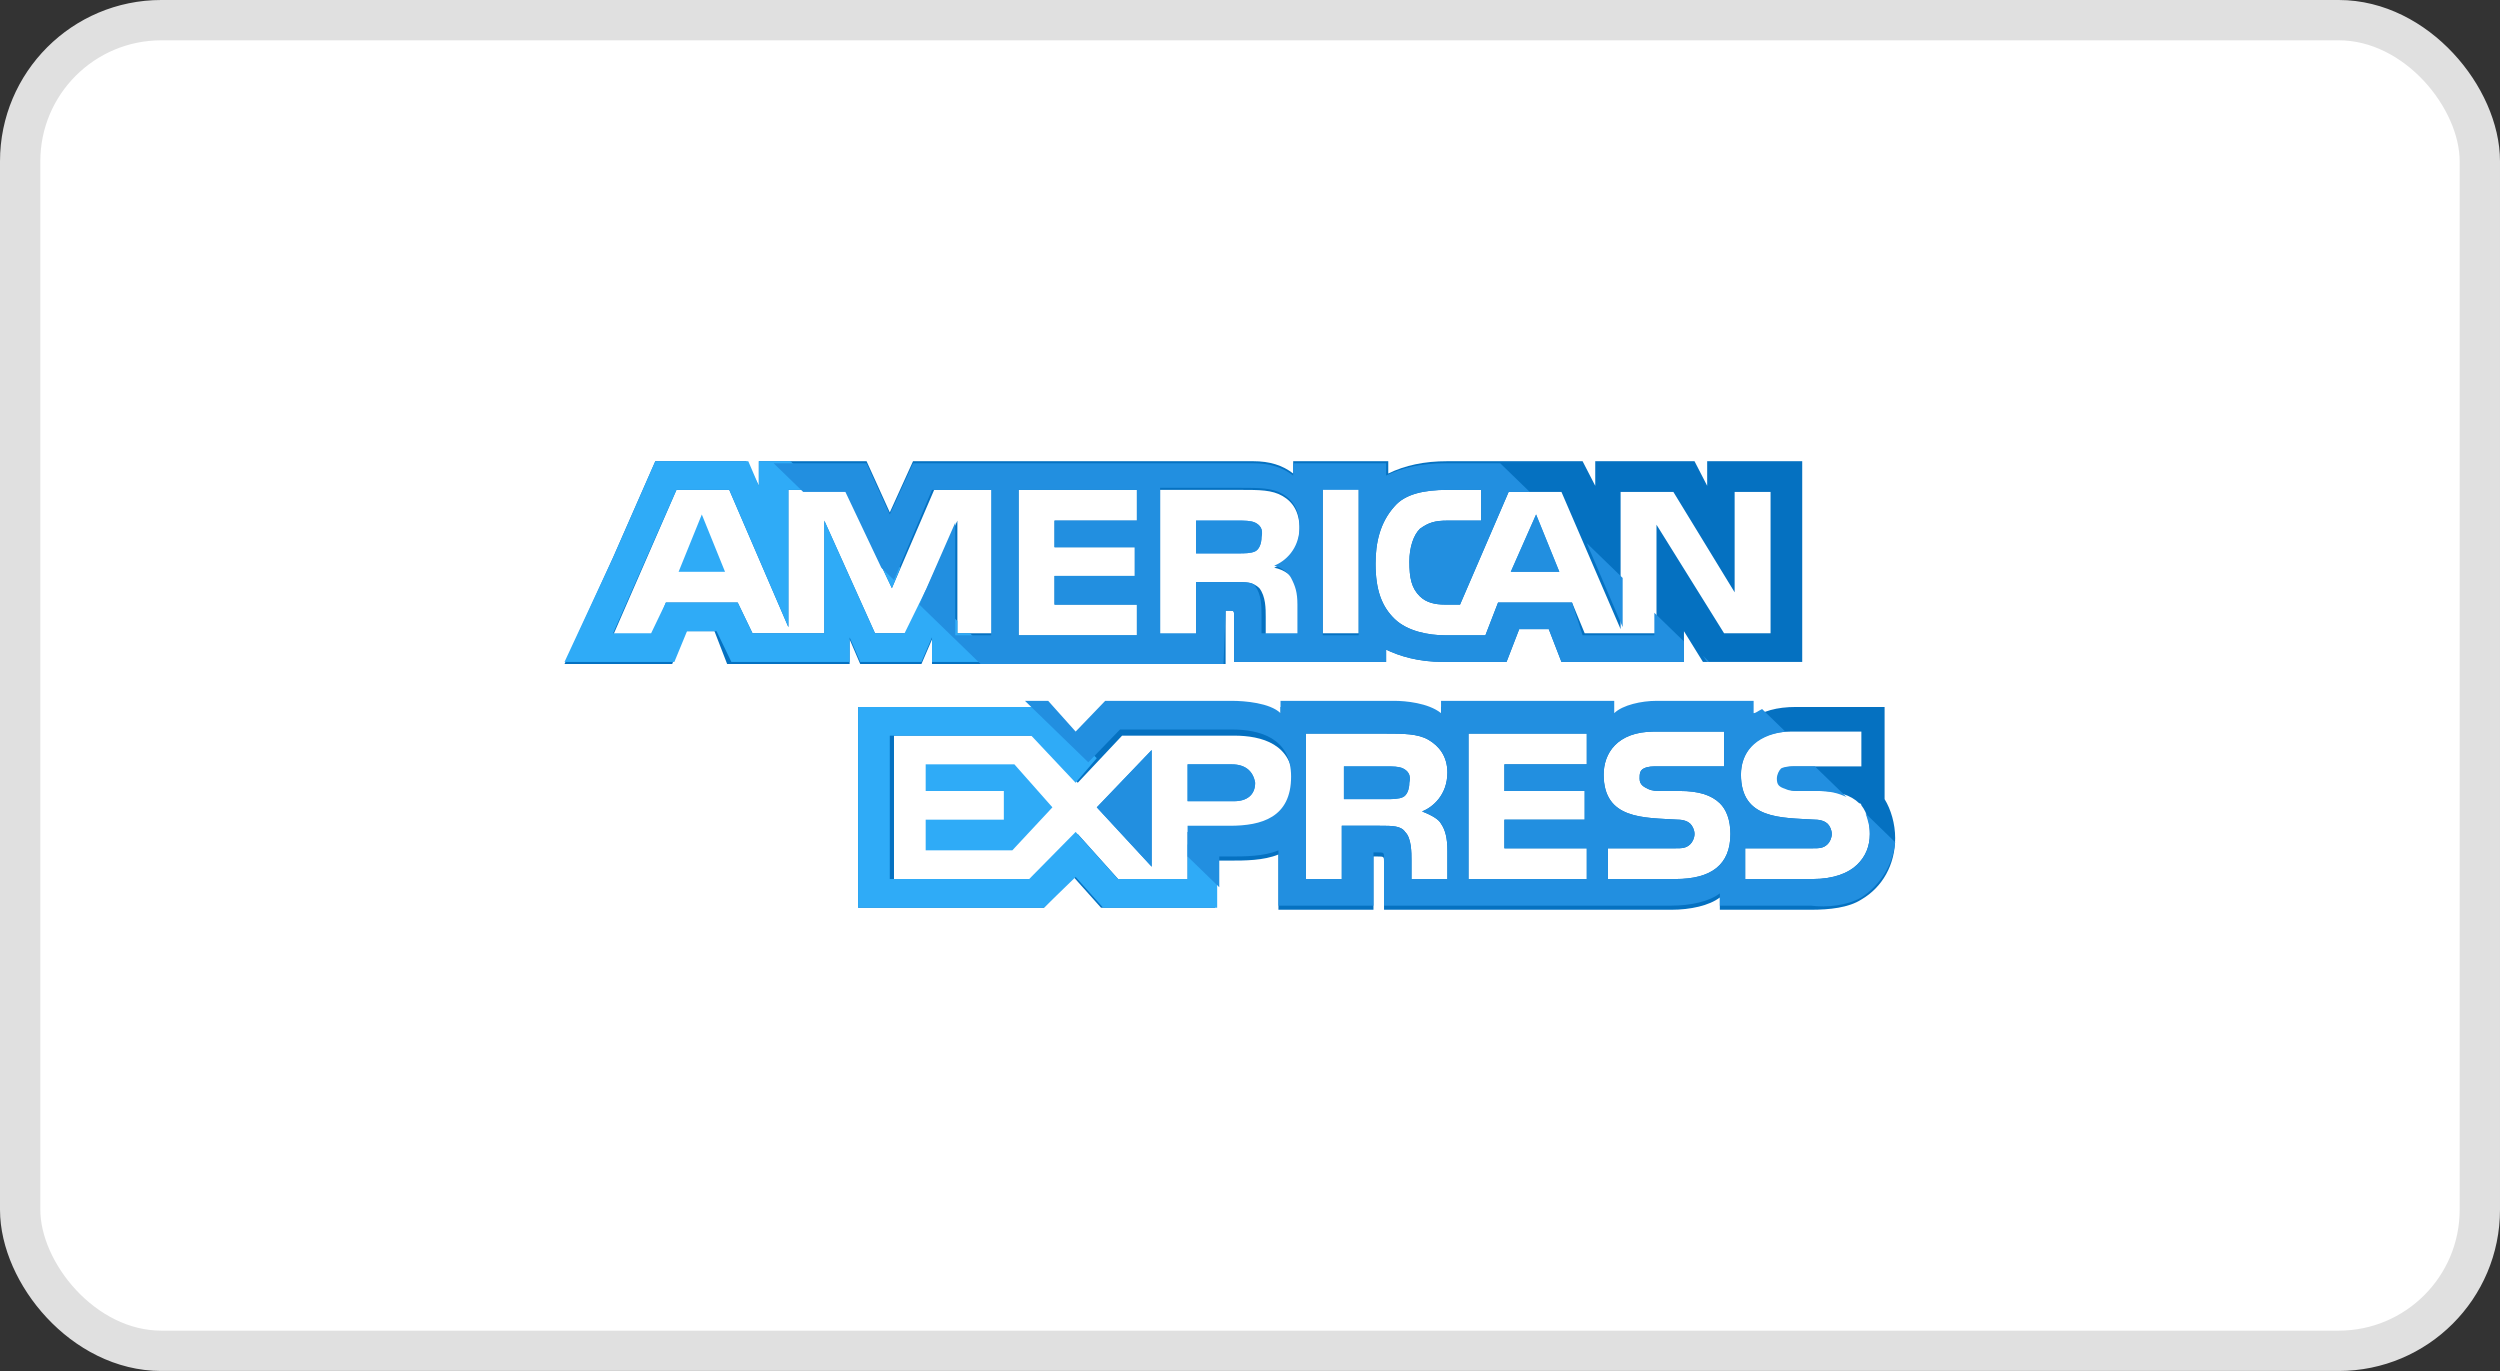 <svg width="62" height="34" viewBox="0 0 62 34" fill="none" xmlns="http://www.w3.org/2000/svg">
<rect x="0" y="0" width="62" height="34" fill="#333333" stroke="none"/>
<rect x="0.5" y="0.5" width="61" height="33" rx="3.5" fill="white" stroke="#E0E0E0"/>
<g clip-path="url(#clip0)">
<path d="M16.829 14.181H17.981L17.405 12.759L16.829 14.181Z" fill="#2FABF7"/>
<path d="M31.129 12.962C31.024 12.911 30.867 12.911 30.71 12.911H29.662V13.724H30.71C30.867 13.724 31.024 13.724 31.129 13.673C31.233 13.622 31.286 13.47 31.286 13.317C31.338 13.114 31.233 13.013 31.129 12.962Z" fill="#228FE0"/>
<path d="M42.338 11.438V12.048L42.024 11.438H39.562V12.048L39.248 11.438H35.895C35.319 11.438 34.848 11.54 34.429 11.743V11.438H32.071V11.743C31.809 11.54 31.495 11.438 31.076 11.438H22.643L22.067 12.708L21.491 11.438H18.819V12.048L18.505 11.438H16.252L15.205 13.825L14 16.467H15.205H16.671L16.986 15.654H17.719L18.033 16.467H21.071V15.857L21.333 16.467H22.852L23.114 15.857V16.467H30.395V15.146H30.5C30.605 15.146 30.605 15.146 30.605 15.299V16.416H34.376V16.111C34.691 16.264 35.162 16.416 35.791 16.416H37.362L37.676 15.603H38.41L38.724 16.416H41.762V15.654L42.233 16.416H44.695V11.438H42.338ZM24.633 15.705H23.743V12.911L22.486 15.705H21.7L20.443 12.911V15.705H18.662L18.295 14.943H16.514L16.2 15.756H15.205L16.776 12.149H18.086L19.552 15.553V12.149H20.967L22.119 14.587L23.167 12.149H24.633V15.705ZM28.195 12.911H26.152V13.572H28.143V14.283H26.152V14.994H28.195V15.756H25.262V12.149H28.195V12.911ZM32.124 14.384C32.229 14.587 32.281 14.74 32.281 15.044V15.756H31.39V15.299C31.39 15.095 31.39 14.791 31.233 14.587C31.076 14.435 30.919 14.435 30.605 14.435H29.662V15.756H28.771V12.149H30.762C31.233 12.149 31.548 12.149 31.809 12.302C32.071 12.454 32.229 12.708 32.229 13.114C32.229 13.673 31.862 13.978 31.6 14.079C31.862 14.13 32.019 14.283 32.124 14.384ZM33.695 15.705H32.805V12.098H33.695V15.705ZM44.014 15.705H42.757L41.081 13.013V15.705H39.3L38.986 14.943H37.152L36.838 15.756H35.843C35.424 15.756 34.9 15.654 34.586 15.349C34.271 15.044 34.114 14.638 34.114 13.978C34.114 13.47 34.219 12.962 34.586 12.556C34.848 12.251 35.319 12.149 35.895 12.149H36.733V12.911H35.895C35.581 12.911 35.424 12.962 35.214 13.114C35.057 13.267 34.952 13.572 34.952 13.927C34.952 14.333 35.005 14.587 35.214 14.791C35.371 14.943 35.581 14.994 35.843 14.994H36.209L37.414 12.2H38.724L40.191 15.603V12.2H41.5L43.019 14.689V12.2H43.91V15.705H44.014Z" fill="#0571C1"/>
<path d="M37.467 14.181H38.672L38.095 12.759L37.467 14.181Z" fill="#228FE0"/>
<path d="M28.562 21.495V18.6L27.2 20.022L28.562 21.495Z" fill="#228FE0"/>
<path d="M22.957 18.956V19.616H24.895V20.327H22.957V21.089H25.105L26.1 20.022L25.157 18.956H22.957Z" fill="#2FABF7"/>
<path d="M30.552 18.956H29.452V19.87H30.605C30.919 19.87 31.128 19.718 31.128 19.413C31.076 19.108 30.866 18.956 30.552 18.956Z" fill="#228FE0"/>
<path d="M46.738 19.819V17.533H46.109H44.538C44.066 17.533 43.7 17.635 43.438 17.838V17.533H41.028C40.662 17.533 40.19 17.635 39.981 17.838V17.533H35.738V17.838C35.424 17.584 34.847 17.533 34.586 17.533H31.757V17.838C31.495 17.584 30.866 17.533 30.552 17.533H27.409L26.676 18.295L25.995 17.533H21.281V22.511H25.89L26.624 21.749L27.305 22.511H30.133V21.343H30.5C30.866 21.343 31.338 21.343 31.705 21.191V22.562H34.062V21.241H34.166C34.324 21.241 34.324 21.241 34.324 21.394V22.562H41.447C41.919 22.562 42.39 22.46 42.652 22.257V22.562H44.905C45.376 22.562 45.847 22.511 46.162 22.308C46.685 22.003 47 21.444 47 20.784C47 20.429 46.895 20.073 46.738 19.819ZM30.5 20.632H29.452V21.851H27.776L26.728 20.683L25.628 21.851H22.171V18.244H25.681L26.728 19.413L27.828 18.244H30.605C31.285 18.244 32.071 18.448 32.071 19.413C32.019 20.429 31.285 20.632 30.5 20.632ZM35.738 20.429C35.843 20.581 35.895 20.784 35.895 21.089V21.8H35.005V21.343C35.005 21.14 35.005 20.784 34.847 20.632C34.743 20.479 34.533 20.479 34.219 20.479H33.276V21.8H32.386V18.194H34.376C34.795 18.194 35.162 18.194 35.424 18.346C35.685 18.498 35.895 18.752 35.895 19.159C35.895 19.718 35.528 20.022 35.267 20.124C35.528 20.225 35.685 20.327 35.738 20.429ZM39.352 18.956H37.309V19.616H39.3V20.327H37.309V21.038H39.352V21.8H36.419V18.194H39.352V18.956ZM41.552 21.8H39.876V21.038H41.552C41.709 21.038 41.814 21.038 41.919 20.936C41.971 20.886 42.024 20.784 42.024 20.683C42.024 20.581 41.971 20.479 41.919 20.429C41.867 20.378 41.762 20.327 41.605 20.327C40.767 20.276 39.771 20.327 39.771 19.209C39.771 18.702 40.086 18.143 41.028 18.143H42.757V19.006H41.133C40.976 19.006 40.871 19.006 40.767 19.057C40.662 19.108 40.662 19.209 40.662 19.311C40.662 19.463 40.767 19.514 40.871 19.565C40.976 19.616 41.081 19.616 41.185 19.616H41.657C42.128 19.616 42.443 19.718 42.652 19.921C42.809 20.073 42.914 20.327 42.914 20.683C42.914 21.444 42.443 21.8 41.552 21.8ZM46.057 21.444C45.847 21.648 45.481 21.8 44.957 21.8H43.281V21.038H44.957C45.114 21.038 45.219 21.038 45.324 20.936C45.376 20.886 45.428 20.784 45.428 20.683C45.428 20.581 45.376 20.479 45.324 20.429C45.271 20.378 45.166 20.327 45.009 20.327C44.171 20.276 43.176 20.327 43.176 19.209C43.176 18.702 43.49 18.143 44.433 18.143H46.162V19.006H44.59C44.433 19.006 44.328 19.006 44.224 19.057C44.119 19.108 44.119 19.209 44.119 19.311C44.119 19.463 44.171 19.514 44.328 19.565C44.433 19.616 44.538 19.616 44.643 19.616H45.114C45.586 19.616 45.9 19.718 46.109 19.921C46.162 19.921 46.162 19.971 46.162 19.971C46.319 20.175 46.371 20.429 46.371 20.683C46.371 20.987 46.267 21.241 46.057 21.444Z" fill="#0571C1"/>
<path d="M34.795 19.057C34.691 19.006 34.533 19.006 34.376 19.006H33.329V19.819H34.376C34.533 19.819 34.691 19.819 34.795 19.768C34.9 19.717 34.952 19.565 34.952 19.413C35.005 19.209 34.9 19.108 34.795 19.057Z" fill="#228FE0"/>
<path d="M31.129 12.962C31.024 12.911 30.867 12.911 30.71 12.911H29.662V13.724H30.71C30.867 13.724 31.024 13.724 31.129 13.673C31.233 13.622 31.286 13.47 31.286 13.318C31.338 13.114 31.233 13.013 31.129 12.962Z" fill="#228FE0"/>
<path d="M37.467 14.181H38.672L38.095 12.759L37.467 14.181Z" fill="#228FE0"/>
<path d="M28.562 21.495V18.6L27.2 20.022L28.562 21.495Z" fill="#228FE0"/>
<path d="M30.552 18.956H29.452V19.87H30.605C30.919 19.87 31.128 19.718 31.128 19.413C31.076 19.108 30.866 18.956 30.552 18.956Z" fill="#228FE0"/>
<path d="M34.795 19.057C34.691 19.006 34.533 19.006 34.376 19.006H33.329V19.819H34.376C34.533 19.819 34.691 19.819 34.795 19.768C34.9 19.717 34.952 19.565 34.952 19.413C35.005 19.209 34.9 19.108 34.795 19.057Z" fill="#228FE0"/>
<path d="M30.186 21.698L29.452 20.937V21.8H27.724L26.676 20.632L25.524 21.8H22.067V18.244H25.576L26.676 19.413L27.2 18.803L25.89 17.533H21.281V22.511H25.89L26.676 21.749L27.357 22.511H30.186V21.698Z" fill="#2FABF7"/>
<path d="M24.738 16.416L24.057 15.705H23.743V15.4L22.957 14.638L22.433 15.705H21.7L20.443 12.911V15.705H18.662L18.295 14.943H16.514L16.148 15.705H15.205L16.776 12.149H18.086L19.552 15.553V12.149H20.338L19.605 11.438H18.819V12.048L18.557 11.438H16.252L15.205 13.825L14 16.416H15.205H16.724L17.038 15.654H17.771L18.138 16.416H21.071V15.806L21.333 16.416H22.852L23.114 15.806V16.416H24.738Z" fill="#2FABF7"/>
<path d="M22.329 14.079L21.491 13.267L22.119 14.587L22.329 14.079Z" fill="#2FABF7"/>
<path d="M46.162 22.257C46.633 21.952 46.947 21.444 47 20.886L46.267 20.174C46.319 20.327 46.371 20.479 46.371 20.682C46.371 20.987 46.267 21.241 46.057 21.444C45.847 21.648 45.481 21.8 44.957 21.8H43.281V21.038H44.957C45.114 21.038 45.219 21.038 45.324 20.936C45.376 20.886 45.428 20.784 45.428 20.682C45.428 20.581 45.376 20.479 45.324 20.428C45.271 20.378 45.167 20.327 45.009 20.327C44.171 20.276 43.176 20.327 43.176 19.209C43.176 18.701 43.49 18.244 44.276 18.143L43.7 17.584C43.595 17.635 43.543 17.686 43.49 17.686V17.381H41.081C40.714 17.381 40.243 17.482 40.033 17.686V17.381H35.738V17.686C35.424 17.432 34.847 17.381 34.586 17.381H31.757V17.686C31.495 17.432 30.867 17.381 30.552 17.381H27.409L26.676 18.143L25.995 17.381H25.419L26.99 18.905L27.776 18.092H30.552C31.233 18.092 32.019 18.295 32.019 19.26C32.019 20.276 31.286 20.479 30.5 20.479H29.452V21.241L30.238 22.003V21.241H30.5C30.867 21.241 31.338 21.241 31.705 21.089V22.46H34.062V21.14H34.167C34.324 21.14 34.324 21.14 34.324 21.292V22.46H41.447C41.919 22.46 42.39 22.359 42.652 22.155V22.46H44.905C45.324 22.511 45.795 22.46 46.162 22.257ZM35.738 20.428C35.843 20.581 35.895 20.784 35.895 21.089V21.8H35.005V21.343C35.005 21.14 35.005 20.784 34.847 20.632C34.743 20.479 34.533 20.479 34.219 20.479H33.276V21.8H32.386V18.194H34.376C34.795 18.194 35.162 18.194 35.424 18.346C35.686 18.498 35.895 18.752 35.895 19.159C35.895 19.717 35.529 20.022 35.267 20.124C35.529 20.225 35.686 20.327 35.738 20.428ZM39.352 18.956H37.309V19.616H39.3V20.327H37.309V21.038H39.352V21.8H36.419V18.194H39.352V18.956ZM41.552 21.8H39.876V21.038H41.552C41.709 21.038 41.814 21.038 41.919 20.936C41.971 20.886 42.024 20.784 42.024 20.682C42.024 20.581 41.971 20.479 41.919 20.428C41.867 20.378 41.762 20.327 41.605 20.327C40.767 20.276 39.771 20.327 39.771 19.209C39.771 18.701 40.086 18.143 41.029 18.143H42.757V19.006H41.133C40.976 19.006 40.871 19.006 40.767 19.057C40.662 19.108 40.662 19.209 40.662 19.311C40.662 19.463 40.767 19.514 40.871 19.565C40.976 19.616 41.081 19.616 41.186 19.616H41.657C42.129 19.616 42.443 19.717 42.652 19.921C42.809 20.073 42.914 20.327 42.914 20.682C42.914 21.444 42.443 21.8 41.552 21.8Z" fill="#228FE0"/>
<path d="M44.066 19.311C44.066 19.463 44.119 19.514 44.276 19.565C44.381 19.616 44.486 19.616 44.59 19.616H45.062C45.376 19.616 45.586 19.667 45.795 19.768L45.009 19.006H44.538C44.381 19.006 44.276 19.006 44.171 19.057C44.119 19.108 44.066 19.209 44.066 19.311Z" fill="#228FE0"/>
<path d="M42.233 16.263L42.338 16.416H42.391L42.233 16.263Z" fill="#228FE0"/>
<path d="M39.352 13.47L40.242 15.552V14.333L39.352 13.47Z" fill="#228FE0"/>
<path d="M30.395 15.146H30.5C30.605 15.146 30.605 15.146 30.605 15.298V16.416H34.376V16.111C34.69 16.263 35.162 16.416 35.79 16.416H37.362L37.676 15.603H38.409L38.724 16.416H41.762V15.908L41.028 15.197V15.755H39.248L38.986 14.943H37.152L36.838 15.755H35.843C35.424 15.755 34.9 15.654 34.586 15.349C34.271 15.044 34.114 14.638 34.114 13.978C34.114 13.47 34.219 12.962 34.586 12.556C34.847 12.251 35.319 12.149 35.895 12.149H36.733V12.911H35.895C35.581 12.911 35.424 12.962 35.214 13.114C35.057 13.267 34.952 13.571 34.952 13.927C34.952 14.333 35.005 14.587 35.214 14.79C35.371 14.943 35.581 14.994 35.843 14.994H36.209L37.414 12.2H37.938L37.205 11.489H35.843C35.267 11.489 34.795 11.59 34.376 11.794V11.489H32.071V11.794C31.809 11.59 31.495 11.489 31.076 11.489H22.643L22.067 12.759L21.49 11.489H19.186L19.919 12.2H20.966L21.857 14.079L22.171 14.384L23.114 12.149H24.581V15.755H23.69V12.962L22.8 14.994L24.319 16.467H30.343L30.395 15.146ZM32.805 12.149H33.695V15.755H32.805V12.149ZM28.195 12.911H26.152V13.571H28.143V14.283H26.152V14.994H28.195V15.755H25.262V12.149H28.195V12.911ZM29.662 15.705H28.771V12.098H30.762C31.233 12.098 31.547 12.098 31.809 12.251C32.071 12.403 32.228 12.657 32.228 13.063C32.228 13.622 31.862 13.927 31.6 14.028C31.809 14.079 31.966 14.232 32.019 14.333C32.124 14.537 32.176 14.689 32.176 14.994V15.705H31.285V15.248C31.285 15.044 31.285 14.74 31.128 14.537C31.076 14.435 30.919 14.435 30.605 14.435H29.662V15.705Z" fill="#228FE0"/>
</g>
<defs>
<clipPath id="clip0">
<rect x="14" y="1" width="33" height="32" fill="white"/>
</clipPath>
</defs>
</svg>
